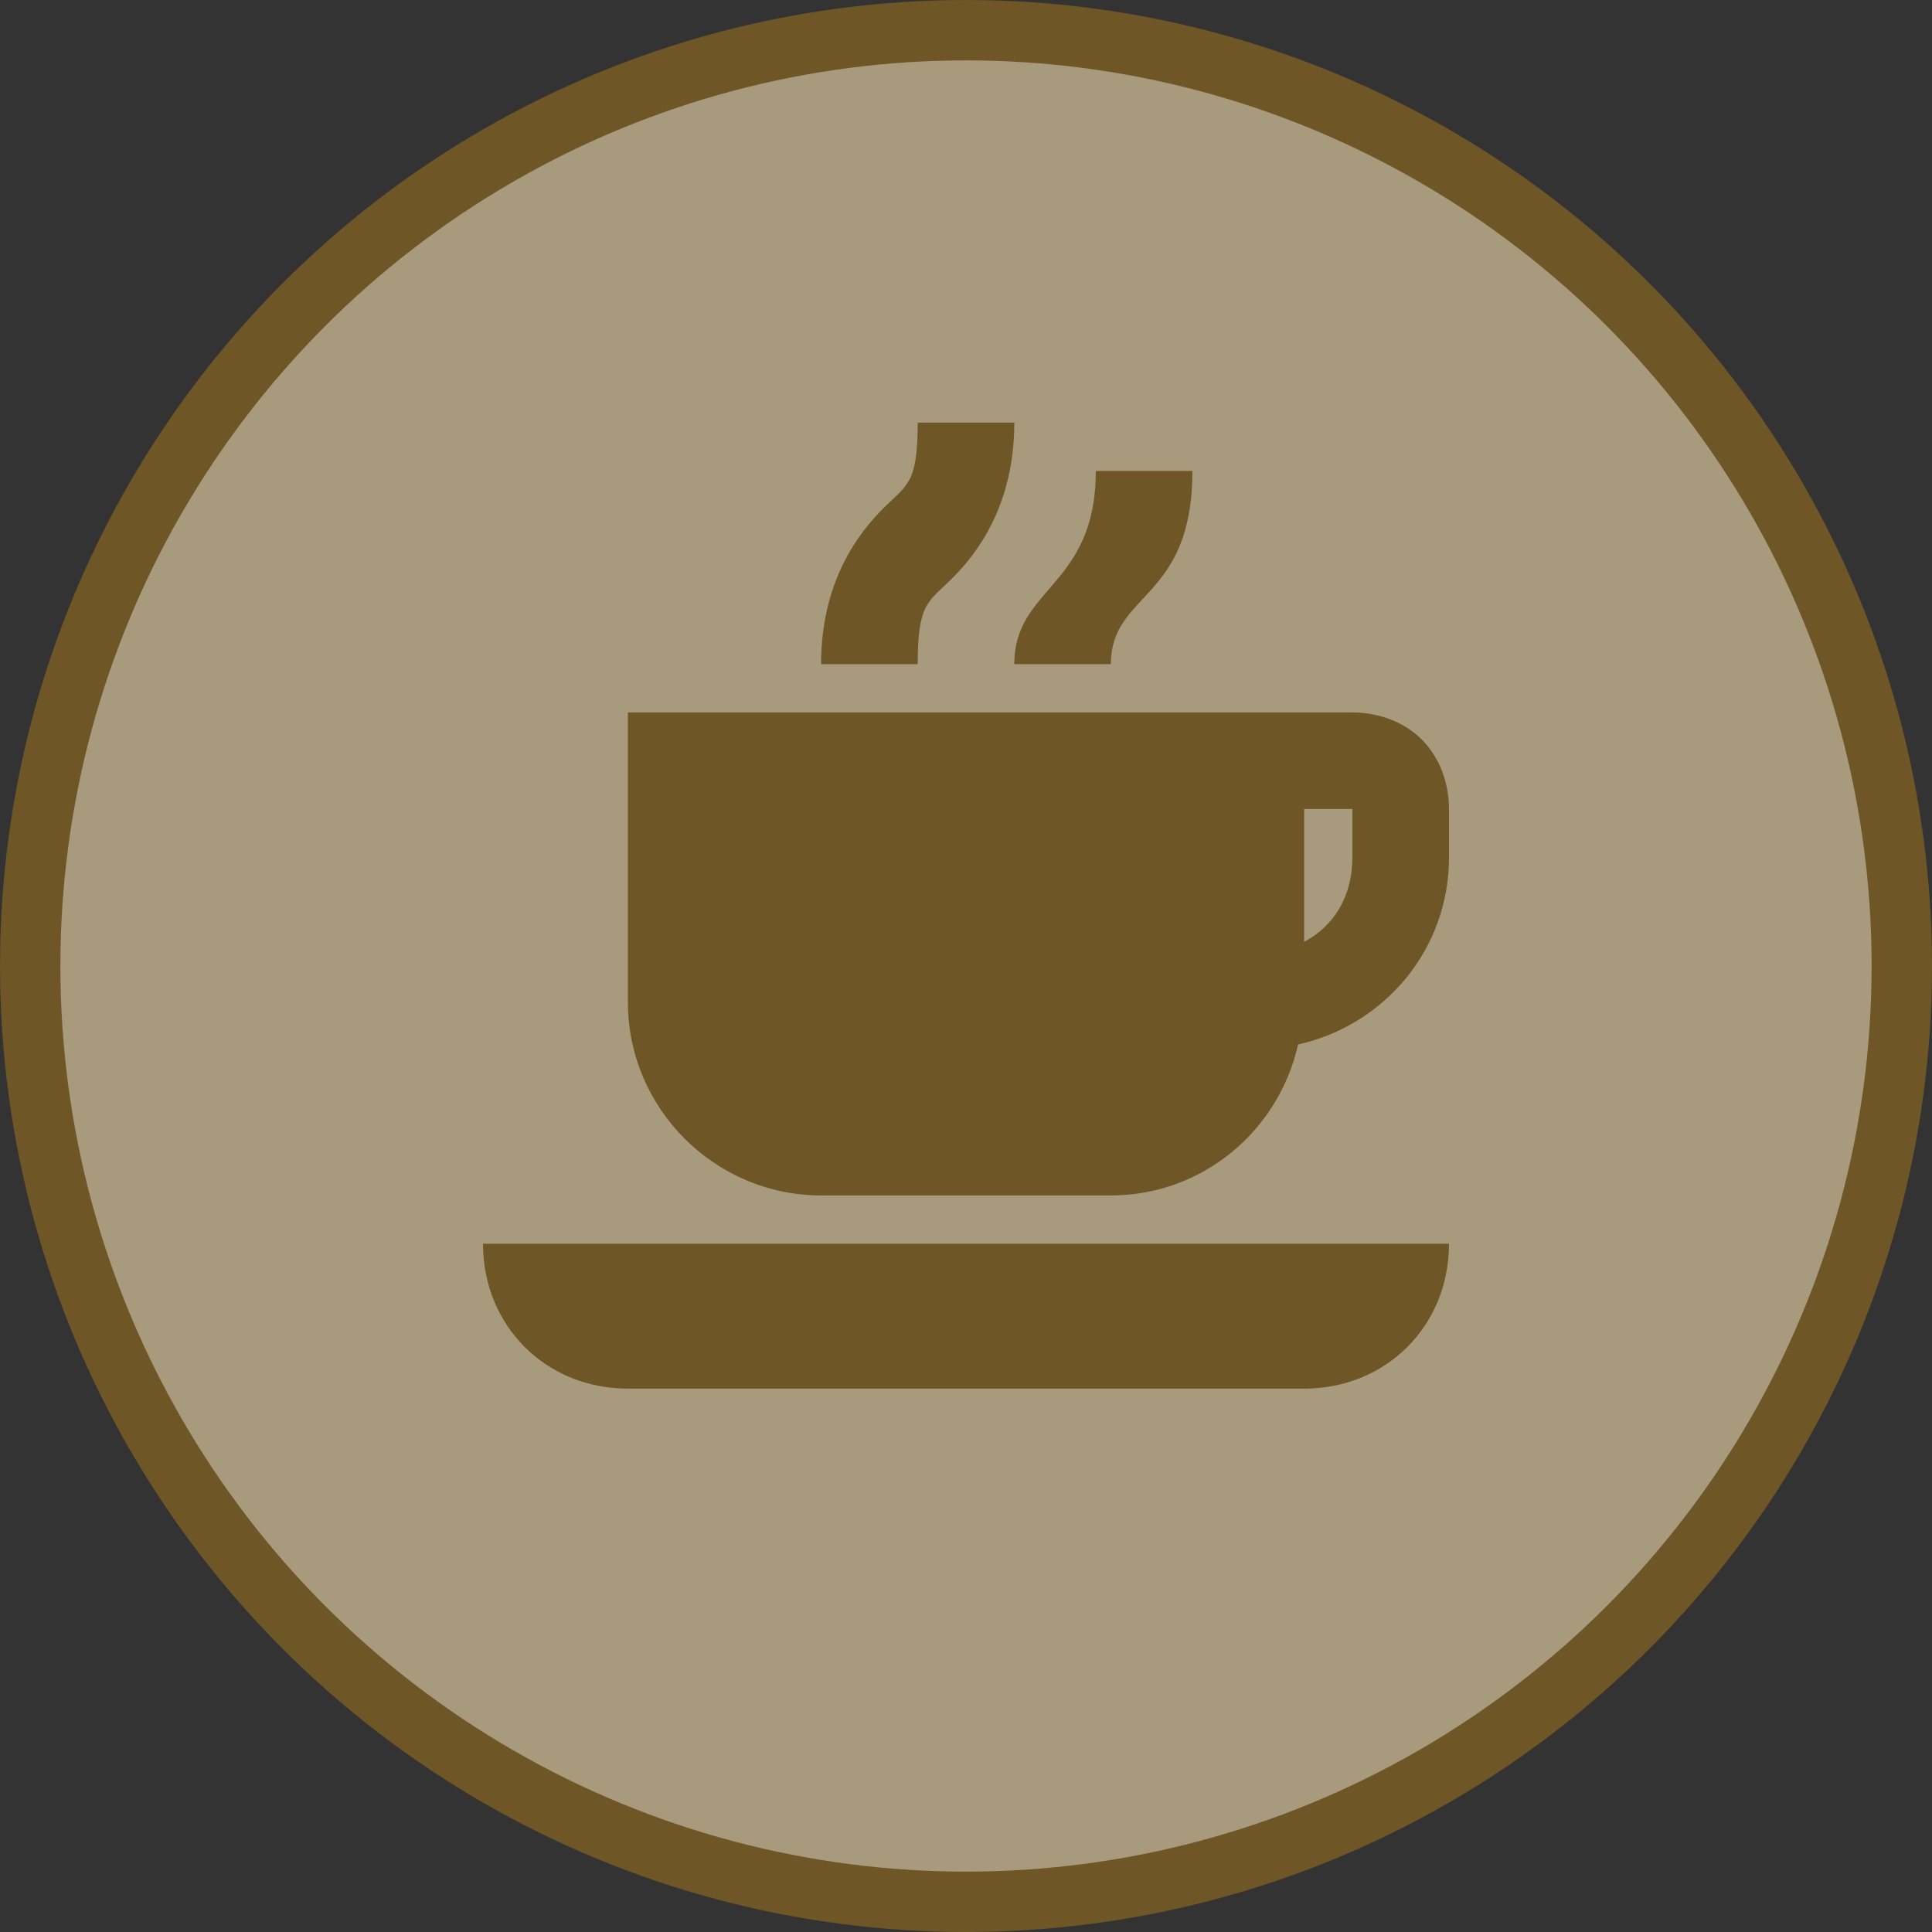 <svg width="32" height="32" viewBox="0 0 32 32">
  <rect x="0" y="0" width="32" height="32" fill="#333333" stroke="none"/>
  <g fill="none" fill-rule="evenodd">
    <circle cx="16" cy="16" r="16" fill="#6E5626"/>
    <circle cx="16" cy="16" r="15" fill="#FFF" opacity=".4"/>
    <path fill="#6E5626" fill-rule="nonzero" d="M15.2,7 C15.2,8.022 15.025,8.025 14.625,8.425 C14.225,8.825 13.6,9.622 13.6,11 L15.2,11 C15.2,9.978 15.375,9.975 15.775,9.575 C16.175,9.175 16.8,8.378 16.8,7 L15.2,7 Z M18.15,7.8 C18.15,9.72 16.8,9.72 16.8,11 L18.4,11 C18.4,9.8 19.75,9.96 19.75,7.8 L18.15,7.8 Z M10.4,11.8 L10.4,16.6 C10.4,18.36 11.84,19.8 13.6,19.8 L18.4,19.8 C19.921,19.8 21.179,18.728 21.5,17.3 C22.931,16.981 24,15.727 24,14.2 L24,13.4 C24,12.982 23.852,12.552 23.55,12.25 C23.248,11.948 22.818,11.8 22.4,11.8 L21.6,11.8 L16,11.8 L10.4,11.8 Z M21.6,13.4 L22.4,13.4 L22.4,14.2 C22.4,14.848 22.092,15.342 21.6,15.6 L21.6,13.4 Z M8,20.6 C8,21.96 9.04,23 10.4,23 L21.6,23 C22.96,23 24,21.96 24,20.6 L8,20.6 Z"/>
  </g>
</svg>
